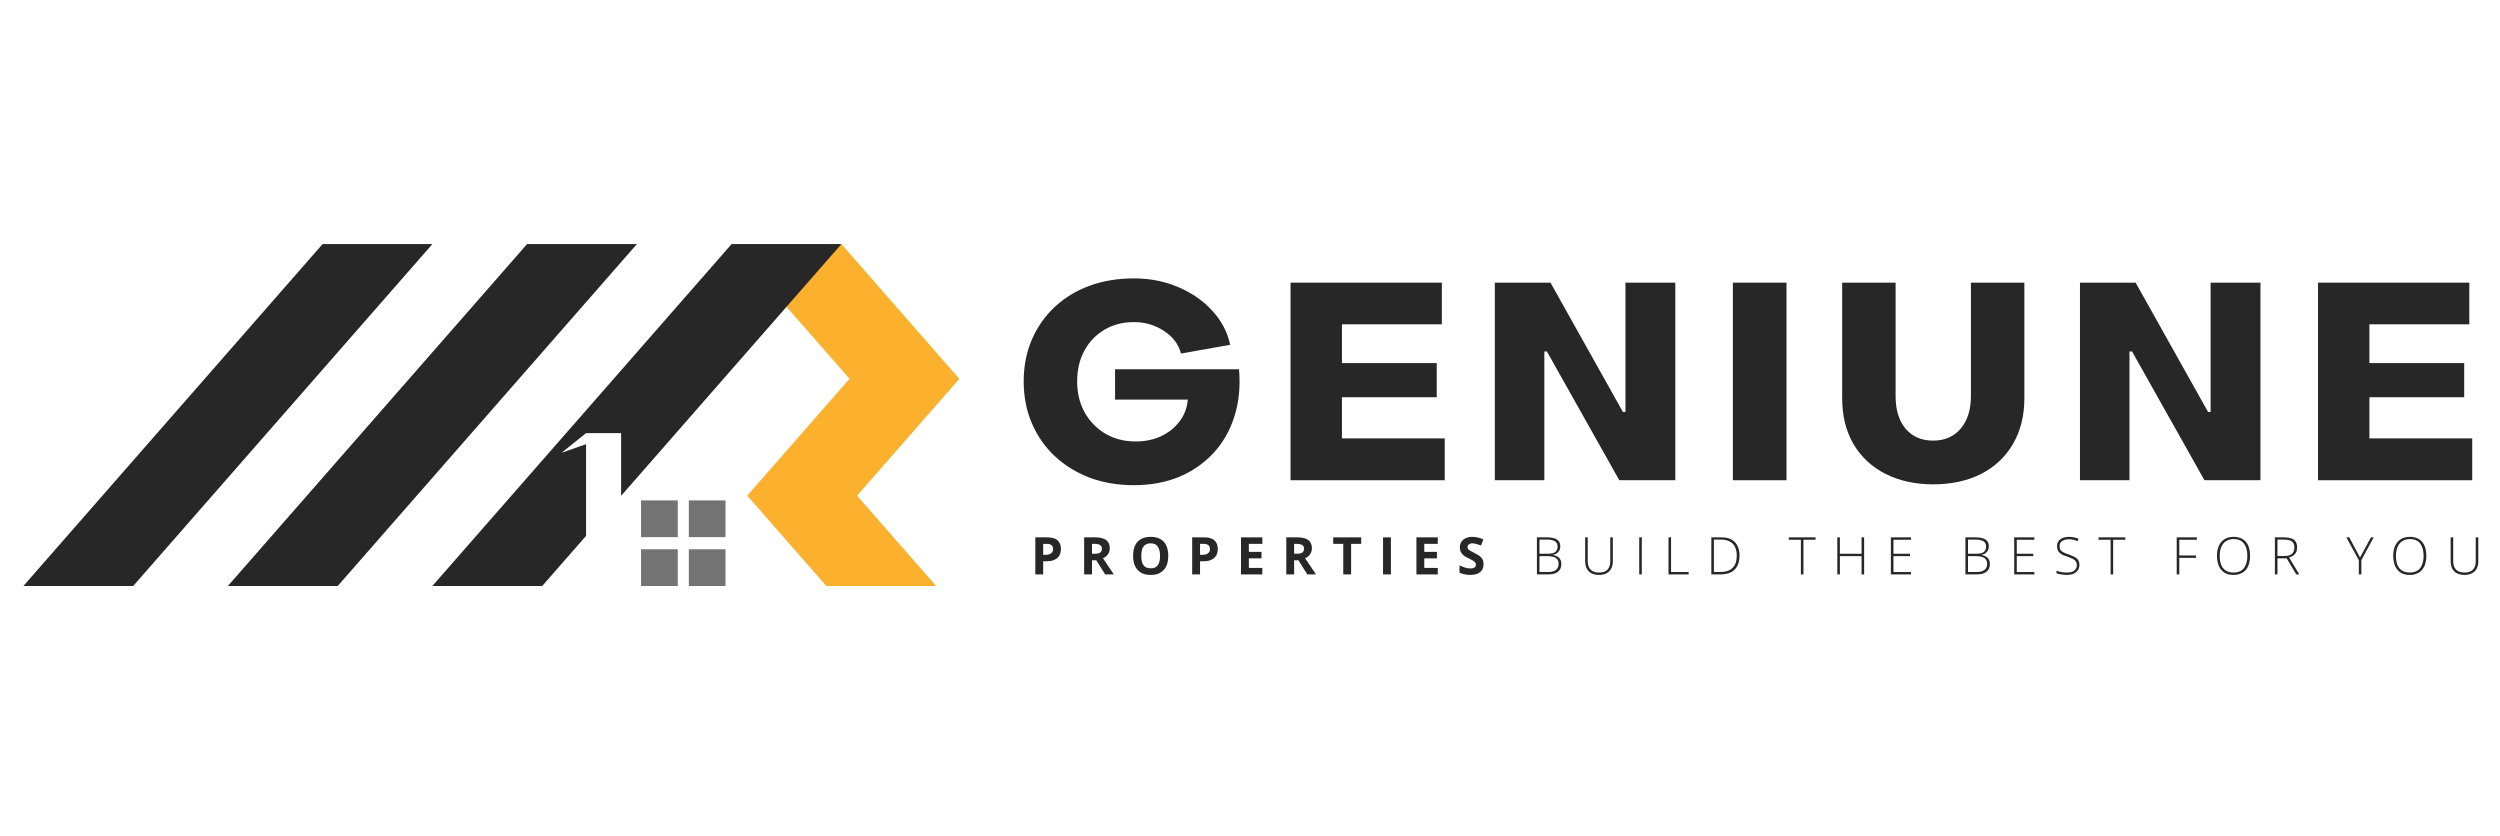 <svg xmlns="http://www.w3.org/2000/svg" xmlns:xlink="http://www.w3.org/1999/xlink" width="305" zoomAndPan="magnify" viewBox="0 0 228.75 76.5" height="102" preserveAspectRatio="xMidYMid meet" version="1.2"><defs><clipPath id="29482fd8da"><path d="M 58.531 45.66 L 66.457 45.66 L 66.457 53.617 L 58.531 53.617 Z M 58.531 45.66 "/></clipPath><clipPath id="f2bc0217db"><path d="M 66.91 22.332 L 87.777 22.332 L 87.777 53.617 L 66.91 53.617 Z M 66.91 22.332 "/></clipPath><clipPath id="c5c03a68f5"><path d="M 2.141 22.332 L 77 22.332 L 77 53.617 L 2.141 53.617 Z M 2.141 22.332 "/></clipPath></defs><g id="a3bc9c6899"><g clip-rule="nonzero" clip-path="url(#29482fd8da)"><path style=" stroke:none;fill-rule:nonzero;fill:#737373;fill-opacity:1;" d="M 63.027 53.617 L 66.383 53.617 L 66.383 50.258 L 63.027 50.258 Z M 58.656 53.617 L 62.016 53.617 L 62.016 50.258 L 58.656 50.258 Z M 63.027 45.785 L 63.027 49.145 L 66.383 49.145 L 66.383 45.785 Z M 58.656 49.145 L 62.016 49.145 L 62.016 45.785 L 58.656 45.785 L 58.656 49.145 "/></g><g clip-rule="nonzero" clip-path="url(#f2bc0217db)"><path style=" stroke:none;fill-rule:nonzero;fill:#fbb02e;fill-opacity:1;" d="M 87.777 34.664 L 76.988 22.332 L 66.941 22.332 L 77.73 34.66 L 68.371 45.352 L 75.605 53.617 L 85.652 53.617 L 78.422 45.355 L 87.777 34.664 "/></g><g clip-rule="nonzero" clip-path="url(#c5c03a68f5)"><path style=" stroke:none;fill-rule:nonzero;fill:#272727;fill-opacity:1;" d="M 76.988 22.332 L 66.941 22.332 L 39.562 53.617 L 49.613 53.617 L 53.625 49.031 L 53.625 40.641 L 51.379 41.43 L 53.625 39.633 L 56.832 39.633 L 56.832 45.367 Z M 48.227 22.332 L 20.852 53.617 L 30.902 53.617 L 58.277 22.332 Z M 29.516 22.332 L 2.141 53.617 L 12.188 53.617 L 39.566 22.332 L 29.516 22.332 "/></g><g style="fill:#272727;fill-opacity:1;"><g transform="translate(92.856, 43.941)"><path style="stroke:none" d="M 10.891 0.453 C 9.422 0.453 8.07 0.223 6.844 -0.234 C 5.625 -0.703 4.562 -1.359 3.656 -2.203 C 2.758 -3.047 2.062 -4.047 1.562 -5.203 C 1.062 -6.359 0.812 -7.641 0.812 -9.047 C 0.812 -10.441 1.062 -11.719 1.562 -12.875 C 2.062 -14.031 2.758 -15.023 3.656 -15.859 C 4.562 -16.703 5.625 -17.348 6.844 -17.797 C 8.07 -18.242 9.422 -18.469 10.891 -18.469 C 12.359 -18.469 13.711 -18.203 14.953 -17.672 C 16.191 -17.148 17.227 -16.43 18.062 -15.516 C 18.906 -14.609 19.453 -13.566 19.703 -12.391 L 15.203 -11.594 C 14.984 -12.438 14.469 -13.125 13.656 -13.656 C 12.844 -14.195 11.922 -14.469 10.891 -14.469 C 9.891 -14.469 9 -14.238 8.219 -13.781 C 7.438 -13.32 6.82 -12.688 6.375 -11.875 C 5.926 -11.062 5.703 -10.117 5.703 -9.047 C 5.703 -7.984 5.93 -7.035 6.391 -6.203 C 6.859 -5.379 7.492 -4.727 8.297 -4.25 C 9.109 -3.781 10.031 -3.547 11.062 -3.547 C 11.926 -3.547 12.703 -3.707 13.391 -4.031 C 14.086 -4.363 14.648 -4.816 15.078 -5.391 C 15.516 -5.961 15.766 -6.625 15.828 -7.375 L 9.172 -7.375 L 9.172 -10.156 L 20.516 -10.156 C 20.648 -8.582 20.508 -7.145 20.094 -5.844 C 19.688 -4.551 19.051 -3.438 18.188 -2.5 C 17.32 -1.562 16.273 -0.832 15.047 -0.312 C 13.816 0.195 12.43 0.453 10.891 0.453 Z M 10.891 0.453 "/></g></g><g style="fill:#272727;fill-opacity:1;"><g transform="translate(116.663, 43.941)"><path style="stroke:none" d="M 1.422 0 L 1.422 -18.078 L 15.266 -18.078 L 15.266 -14.266 L 6.125 -14.266 L 6.125 -10.719 L 14.797 -10.719 L 14.797 -7.594 L 6.125 -7.594 L 6.125 -3.828 L 15.531 -3.828 L 15.531 0 Z M 1.422 0 "/></g></g><g style="fill:#272727;fill-opacity:1;"><g transform="translate(135.354, 43.941)"><path style="stroke:none" d="M 1.422 0 L 1.422 -18.078 L 6.516 -18.078 L 13.141 -6.25 L 13.375 -6.25 L 13.375 -18.078 L 17.938 -18.078 L 17.938 0 L 12.812 0 L 6.188 -11.781 L 5.953 -11.781 L 5.953 0 Z M 1.422 0 "/></g></g><g style="fill:#272727;fill-opacity:1;"><g transform="translate(157.136, 43.941)"><path style="stroke:none" d="M 1.422 0 L 1.422 -18.078 L 6.328 -18.078 L 6.328 0 Z M 1.422 0 "/></g></g><g style="fill:#272727;fill-opacity:1;"><g transform="translate(167.292, 43.941)"><path style="stroke:none" d="M 9.594 0.375 C 7.945 0.375 6.492 0.055 5.234 -0.578 C 3.973 -1.223 2.992 -2.133 2.297 -3.312 C 1.609 -4.5 1.266 -5.898 1.266 -7.516 L 1.266 -18.078 L 6.156 -18.078 L 6.156 -7.703 C 6.156 -6.43 6.461 -5.43 7.078 -4.703 C 7.691 -3.984 8.531 -3.625 9.594 -3.625 C 10.645 -3.625 11.484 -3.988 12.109 -4.719 C 12.734 -5.457 13.047 -6.453 13.047 -7.703 L 13.047 -18.078 L 17.938 -18.078 L 17.938 -7.516 C 17.938 -5.898 17.586 -4.5 16.891 -3.312 C 16.203 -2.133 15.234 -1.223 13.984 -0.578 C 12.734 0.055 11.27 0.375 9.594 0.375 Z M 9.594 0.375 "/></g></g><g style="fill:#272727;fill-opacity:1;"><g transform="translate(188.895, 43.941)"><path style="stroke:none" d="M 1.422 0 L 1.422 -18.078 L 6.516 -18.078 L 13.141 -6.25 L 13.375 -6.25 L 13.375 -18.078 L 17.938 -18.078 L 17.938 0 L 12.812 0 L 6.188 -11.781 L 5.953 -11.781 L 5.953 0 Z M 1.422 0 "/></g></g><g style="fill:#272727;fill-opacity:1;"><g transform="translate(210.676, 43.941)"><path style="stroke:none" d="M 1.422 0 L 1.422 -18.078 L 15.266 -18.078 L 15.266 -14.266 L 6.125 -14.266 L 6.125 -10.719 L 14.797 -10.719 L 14.797 -7.594 L 6.125 -7.594 L 6.125 -3.828 L 15.531 -3.828 L 15.531 0 Z M 1.422 0 "/></g></g><g style="fill:#272727;fill-opacity:1;"><g transform="translate(94.31, 52.559)"><path style="stroke:none" d="M 1.516 -3.391 C 1.953 -3.391 2.27 -3.297 2.469 -3.109 C 2.664 -2.922 2.766 -2.66 2.766 -2.328 C 2.766 -2.18 2.742 -2.039 2.703 -1.906 C 2.66 -1.77 2.586 -1.648 2.484 -1.547 C 2.379 -1.441 2.242 -1.359 2.078 -1.297 C 1.91 -1.234 1.703 -1.203 1.453 -1.203 L 1.141 -1.203 L 1.141 0 L 0.422 0 L 0.422 -3.391 Z M 1.469 -2.797 L 1.141 -2.797 L 1.141 -1.797 L 1.375 -1.797 C 1.508 -1.797 1.625 -1.812 1.719 -1.844 C 1.82 -1.883 1.898 -1.941 1.953 -2.016 C 2.016 -2.086 2.047 -2.188 2.047 -2.312 C 2.047 -2.477 2 -2.598 1.906 -2.672 C 1.812 -2.754 1.664 -2.797 1.469 -2.797 Z M 1.469 -2.797 "/></g></g><g style="fill:#272727;fill-opacity:1;"><g transform="translate(98.777, 52.559)"><path style="stroke:none" d="M 1.422 -3.391 C 1.723 -3.391 1.973 -3.352 2.172 -3.281 C 2.379 -3.207 2.531 -3.094 2.625 -2.938 C 2.719 -2.789 2.766 -2.602 2.766 -2.375 C 2.766 -2.219 2.734 -2.082 2.672 -1.969 C 2.617 -1.852 2.547 -1.754 2.453 -1.672 C 2.359 -1.586 2.254 -1.523 2.141 -1.484 L 3.141 0 L 2.344 0 L 1.531 -1.297 L 1.141 -1.297 L 1.141 0 L 0.422 0 L 0.422 -3.391 Z M 1.359 -2.797 L 1.141 -2.797 L 1.141 -1.891 L 1.375 -1.891 C 1.613 -1.891 1.785 -1.926 1.891 -2 C 1.992 -2.082 2.047 -2.203 2.047 -2.359 C 2.047 -2.516 1.988 -2.625 1.875 -2.688 C 1.77 -2.758 1.598 -2.797 1.359 -2.797 Z M 1.359 -2.797 "/></g></g><g style="fill:#272727;fill-opacity:1;"><g transform="translate(103.397, 52.559)"><path style="stroke:none" d="M 3.5 -1.703 C 3.5 -1.441 3.469 -1.203 3.406 -0.984 C 3.344 -0.773 3.242 -0.594 3.109 -0.438 C 2.973 -0.281 2.805 -0.16 2.609 -0.078 C 2.41 0.004 2.172 0.047 1.891 0.047 C 1.609 0.047 1.367 0.004 1.172 -0.078 C 0.973 -0.16 0.805 -0.281 0.672 -0.438 C 0.535 -0.594 0.438 -0.773 0.375 -0.984 C 0.312 -1.203 0.281 -1.441 0.281 -1.703 C 0.281 -2.055 0.336 -2.363 0.453 -2.625 C 0.566 -2.883 0.742 -3.082 0.984 -3.219 C 1.223 -3.363 1.523 -3.438 1.891 -3.438 C 2.266 -3.438 2.566 -3.363 2.797 -3.219 C 3.035 -3.082 3.211 -2.883 3.328 -2.625 C 3.441 -2.363 3.5 -2.055 3.5 -1.703 Z M 1.031 -1.703 C 1.031 -1.461 1.055 -1.254 1.109 -1.078 C 1.172 -0.91 1.266 -0.781 1.391 -0.688 C 1.523 -0.602 1.691 -0.562 1.891 -0.562 C 2.098 -0.562 2.266 -0.602 2.391 -0.688 C 2.516 -0.781 2.602 -0.91 2.656 -1.078 C 2.719 -1.254 2.75 -1.461 2.75 -1.703 C 2.75 -2.055 2.68 -2.332 2.547 -2.531 C 2.422 -2.738 2.203 -2.844 1.891 -2.844 C 1.691 -2.844 1.523 -2.797 1.391 -2.703 C 1.266 -2.609 1.172 -2.477 1.109 -2.312 C 1.055 -2.145 1.031 -1.941 1.031 -1.703 Z M 1.031 -1.703 "/></g></g><g style="fill:#272727;fill-opacity:1;"><g transform="translate(108.662, 52.559)"><path style="stroke:none" d="M 1.516 -3.391 C 1.953 -3.391 2.27 -3.297 2.469 -3.109 C 2.664 -2.922 2.766 -2.66 2.766 -2.328 C 2.766 -2.18 2.742 -2.039 2.703 -1.906 C 2.66 -1.77 2.586 -1.648 2.484 -1.547 C 2.379 -1.441 2.242 -1.359 2.078 -1.297 C 1.91 -1.234 1.703 -1.203 1.453 -1.203 L 1.141 -1.203 L 1.141 0 L 0.422 0 L 0.422 -3.391 Z M 1.469 -2.797 L 1.141 -2.797 L 1.141 -1.797 L 1.375 -1.797 C 1.508 -1.797 1.625 -1.812 1.719 -1.844 C 1.82 -1.883 1.898 -1.941 1.953 -2.016 C 2.016 -2.086 2.047 -2.188 2.047 -2.312 C 2.047 -2.477 2 -2.598 1.906 -2.672 C 1.812 -2.754 1.664 -2.797 1.469 -2.797 Z M 1.469 -2.797 "/></g></g><g style="fill:#272727;fill-opacity:1;"><g transform="translate(113.129, 52.559)"><path style="stroke:none" d="M 2.375 0 L 0.422 0 L 0.422 -3.391 L 2.375 -3.391 L 2.375 -2.797 L 1.141 -2.797 L 1.141 -2.062 L 2.297 -2.062 L 2.297 -1.469 L 1.141 -1.469 L 1.141 -0.594 L 2.375 -0.594 Z M 2.375 0 "/></g></g><g style="fill:#272727;fill-opacity:1;"><g transform="translate(117.273, 52.559)"><path style="stroke:none" d="M 1.422 -3.391 C 1.723 -3.391 1.973 -3.352 2.172 -3.281 C 2.379 -3.207 2.531 -3.094 2.625 -2.938 C 2.719 -2.789 2.766 -2.602 2.766 -2.375 C 2.766 -2.219 2.734 -2.082 2.672 -1.969 C 2.617 -1.852 2.547 -1.754 2.453 -1.672 C 2.359 -1.586 2.254 -1.523 2.141 -1.484 L 3.141 0 L 2.344 0 L 1.531 -1.297 L 1.141 -1.297 L 1.141 0 L 0.422 0 L 0.422 -3.391 Z M 1.359 -2.797 L 1.141 -2.797 L 1.141 -1.891 L 1.375 -1.891 C 1.613 -1.891 1.785 -1.926 1.891 -2 C 1.992 -2.082 2.047 -2.203 2.047 -2.359 C 2.047 -2.516 1.988 -2.625 1.875 -2.688 C 1.77 -2.758 1.598 -2.797 1.359 -2.797 Z M 1.359 -2.797 "/></g></g><g style="fill:#272727;fill-opacity:1;"><g transform="translate(121.893, 52.559)"><path style="stroke:none" d="M 1.734 0 L 1.016 0 L 1.016 -2.797 L 0.094 -2.797 L 0.094 -3.391 L 2.656 -3.391 L 2.656 -2.797 L 1.734 -2.797 Z M 1.734 0 "/></g></g><g style="fill:#272727;fill-opacity:1;"><g transform="translate(126.127, 52.559)"><path style="stroke:none" d="M 0.422 0 L 0.422 -3.391 L 1.141 -3.391 L 1.141 0 Z M 0.422 0 "/></g></g><g style="fill:#272727;fill-opacity:1;"><g transform="translate(129.181, 52.559)"><path style="stroke:none" d="M 2.375 0 L 0.422 0 L 0.422 -3.391 L 2.375 -3.391 L 2.375 -2.797 L 1.141 -2.797 L 1.141 -2.062 L 2.297 -2.062 L 2.297 -1.469 L 1.141 -1.469 L 1.141 -0.594 L 2.375 -0.594 Z M 2.375 0 "/></g></g><g style="fill:#272727;fill-opacity:1;"><g transform="translate(133.325, 52.559)"><path style="stroke:none" d="M 2.422 -0.938 C 2.422 -0.738 2.375 -0.562 2.281 -0.406 C 2.188 -0.258 2.047 -0.145 1.859 -0.062 C 1.672 0.008 1.441 0.047 1.172 0.047 C 1.055 0.047 0.941 0.035 0.828 0.016 C 0.723 0.004 0.617 -0.016 0.516 -0.047 C 0.41 -0.078 0.312 -0.113 0.219 -0.156 L 0.219 -0.828 C 0.375 -0.754 0.539 -0.688 0.719 -0.625 C 0.895 -0.57 1.066 -0.547 1.234 -0.547 C 1.348 -0.547 1.441 -0.562 1.516 -0.594 C 1.586 -0.625 1.641 -0.664 1.672 -0.719 C 1.703 -0.77 1.719 -0.832 1.719 -0.906 C 1.719 -0.988 1.688 -1.062 1.625 -1.125 C 1.57 -1.188 1.492 -1.242 1.391 -1.297 C 1.297 -1.348 1.188 -1.406 1.062 -1.469 C 0.988 -1.5 0.906 -1.539 0.812 -1.594 C 0.719 -1.645 0.629 -1.707 0.547 -1.781 C 0.461 -1.863 0.391 -1.961 0.328 -2.078 C 0.273 -2.191 0.25 -2.32 0.25 -2.469 C 0.25 -2.676 0.297 -2.848 0.391 -2.984 C 0.484 -3.129 0.613 -3.238 0.781 -3.312 C 0.957 -3.395 1.164 -3.438 1.406 -3.438 C 1.582 -3.438 1.75 -3.414 1.906 -3.375 C 2.07 -3.332 2.238 -3.273 2.406 -3.203 L 2.188 -2.641 C 2.031 -2.703 1.891 -2.75 1.766 -2.781 C 1.641 -2.82 1.508 -2.844 1.375 -2.844 C 1.289 -2.844 1.219 -2.828 1.156 -2.797 C 1.094 -2.766 1.039 -2.723 1 -2.672 C 0.969 -2.617 0.953 -2.562 0.953 -2.5 C 0.953 -2.414 0.977 -2.348 1.031 -2.297 C 1.082 -2.242 1.156 -2.191 1.25 -2.141 C 1.344 -2.086 1.457 -2.023 1.594 -1.953 C 1.77 -1.867 1.922 -1.781 2.047 -1.688 C 2.172 -1.602 2.266 -1.5 2.328 -1.375 C 2.391 -1.258 2.422 -1.113 2.422 -0.938 Z M 2.422 -0.938 "/></g></g><g style="fill:#272727;fill-opacity:1;"><g transform="translate(137.428, 52.559)"><path style="stroke:none" d=""/></g></g><g style="fill:#272727;fill-opacity:1;"><g transform="translate(140.143, 52.559)"><path style="stroke:none" d="M 0.484 -3.391 L 1.406 -3.391 C 1.82 -3.391 2.129 -3.32 2.328 -3.188 C 2.523 -3.062 2.625 -2.852 2.625 -2.562 C 2.625 -2.438 2.598 -2.316 2.547 -2.203 C 2.492 -2.098 2.414 -2.008 2.312 -1.938 C 2.219 -1.863 2.098 -1.816 1.953 -1.797 L 1.953 -1.781 C 2.129 -1.75 2.27 -1.695 2.375 -1.625 C 2.488 -1.562 2.57 -1.473 2.625 -1.359 C 2.688 -1.254 2.719 -1.125 2.719 -0.969 C 2.719 -0.738 2.664 -0.551 2.562 -0.406 C 2.457 -0.27 2.316 -0.164 2.141 -0.094 C 1.961 -0.031 1.754 0 1.516 0 L 0.484 0 Z M 0.719 -1.891 L 1.469 -1.891 C 1.789 -1.891 2.02 -1.941 2.156 -2.047 C 2.301 -2.16 2.375 -2.328 2.375 -2.547 C 2.375 -2.773 2.297 -2.938 2.141 -3.031 C 1.984 -3.133 1.738 -3.188 1.406 -3.188 L 0.719 -3.188 Z M 0.719 -1.672 L 0.719 -0.219 L 1.516 -0.219 C 1.828 -0.219 2.062 -0.281 2.219 -0.406 C 2.383 -0.531 2.469 -0.719 2.469 -0.969 C 2.469 -1.133 2.426 -1.27 2.344 -1.375 C 2.27 -1.477 2.16 -1.551 2.016 -1.594 C 1.867 -1.645 1.688 -1.672 1.469 -1.672 Z M 0.719 -1.672 "/></g></g><g style="fill:#272727;fill-opacity:1;"><g transform="translate(144.605, 52.559)"><path style="stroke:none" d="M 2.969 -3.391 L 2.969 -1.203 C 2.969 -0.93 2.914 -0.703 2.812 -0.516 C 2.719 -0.336 2.57 -0.195 2.375 -0.094 C 2.188 0 1.961 0.047 1.703 0.047 C 1.297 0.047 0.984 -0.062 0.766 -0.281 C 0.547 -0.5 0.438 -0.805 0.438 -1.203 L 0.438 -3.391 L 0.672 -3.391 L 0.672 -1.203 C 0.672 -0.867 0.758 -0.613 0.938 -0.438 C 1.113 -0.258 1.367 -0.172 1.703 -0.172 C 1.922 -0.172 2.109 -0.207 2.266 -0.281 C 2.422 -0.363 2.535 -0.477 2.609 -0.625 C 2.691 -0.77 2.734 -0.953 2.734 -1.172 L 2.734 -3.391 Z M 2.969 -3.391 "/></g></g><g style="fill:#272727;fill-opacity:1;"><g transform="translate(149.506, 52.559)"><path style="stroke:none" d="M 0.484 0 L 0.484 -3.391 L 0.719 -3.391 L 0.719 0 Z M 0.484 0 "/></g></g><g style="fill:#272727;fill-opacity:1;"><g transform="translate(152.184, 52.559)"><path style="stroke:none" d="M 0.484 0 L 0.484 -3.391 L 0.719 -3.391 L 0.719 -0.219 L 2.328 -0.219 L 2.328 0 Z M 0.484 0 "/></g></g><g style="fill:#272727;fill-opacity:1;"><g transform="translate(156.103, 52.559)"><path style="stroke:none" d="M 3.062 -1.734 C 3.062 -1.348 2.992 -1.023 2.859 -0.766 C 2.723 -0.516 2.523 -0.32 2.266 -0.188 C 2.004 -0.062 1.68 0 1.297 0 L 0.484 0 L 0.484 -3.391 L 1.391 -3.391 C 1.754 -3.391 2.055 -3.328 2.297 -3.203 C 2.547 -3.078 2.734 -2.891 2.859 -2.641 C 2.992 -2.391 3.062 -2.086 3.062 -1.734 Z M 2.812 -1.719 C 2.812 -2.039 2.754 -2.312 2.641 -2.531 C 2.535 -2.75 2.375 -2.91 2.156 -3.016 C 1.945 -3.129 1.676 -3.188 1.344 -3.188 L 0.719 -3.188 L 0.719 -0.219 L 1.281 -0.219 C 1.789 -0.219 2.172 -0.344 2.422 -0.594 C 2.68 -0.844 2.812 -1.219 2.812 -1.719 Z M 2.812 -1.719 "/></g></g><g style="fill:#272727;fill-opacity:1;"><g transform="translate(160.941, 52.559)"><path style="stroke:none" d=""/></g></g><g style="fill:#272727;fill-opacity:1;"><g transform="translate(163.656, 52.559)"><path style="stroke:none" d="M 1.359 0 L 1.125 0 L 1.125 -3.172 L 0.016 -3.172 L 0.016 -3.391 L 2.469 -3.391 L 2.469 -3.172 L 1.359 -3.172 Z M 1.359 0 "/></g></g><g style="fill:#272727;fill-opacity:1;"><g transform="translate(167.63, 52.559)"><path style="stroke:none" d="M 2.938 0 L 2.703 0 L 2.703 -1.672 L 0.719 -1.672 L 0.719 0 L 0.484 0 L 0.484 -3.391 L 0.719 -3.391 L 0.719 -1.891 L 2.703 -1.891 L 2.703 -3.391 L 2.938 -3.391 Z M 2.938 0 "/></g></g><g style="fill:#272727;fill-opacity:1;"><g transform="translate(172.531, 52.559)"><path style="stroke:none" d="M 2.328 0 L 0.484 0 L 0.484 -3.391 L 2.328 -3.391 L 2.328 -3.172 L 0.719 -3.172 L 0.719 -1.891 L 2.234 -1.891 L 2.234 -1.672 L 0.719 -1.672 L 0.719 -0.219 L 2.328 -0.219 Z M 2.328 0 "/></g></g><g style="fill:#272727;fill-opacity:1;"><g transform="translate(176.638, 52.559)"><path style="stroke:none" d=""/></g></g><g style="fill:#272727;fill-opacity:1;"><g transform="translate(179.353, 52.559)"><path style="stroke:none" d="M 0.484 -3.391 L 1.406 -3.391 C 1.82 -3.391 2.129 -3.32 2.328 -3.188 C 2.523 -3.062 2.625 -2.852 2.625 -2.562 C 2.625 -2.438 2.598 -2.316 2.547 -2.203 C 2.492 -2.098 2.414 -2.008 2.312 -1.938 C 2.219 -1.863 2.098 -1.816 1.953 -1.797 L 1.953 -1.781 C 2.129 -1.75 2.27 -1.695 2.375 -1.625 C 2.488 -1.562 2.57 -1.473 2.625 -1.359 C 2.688 -1.254 2.719 -1.125 2.719 -0.969 C 2.719 -0.738 2.664 -0.551 2.562 -0.406 C 2.457 -0.27 2.316 -0.164 2.141 -0.094 C 1.961 -0.031 1.754 0 1.516 0 L 0.484 0 Z M 0.719 -1.891 L 1.469 -1.891 C 1.789 -1.891 2.02 -1.941 2.156 -2.047 C 2.301 -2.16 2.375 -2.328 2.375 -2.547 C 2.375 -2.773 2.297 -2.938 2.141 -3.031 C 1.984 -3.133 1.738 -3.188 1.406 -3.188 L 0.719 -3.188 Z M 0.719 -1.672 L 0.719 -0.219 L 1.516 -0.219 C 1.828 -0.219 2.062 -0.281 2.219 -0.406 C 2.383 -0.531 2.469 -0.719 2.469 -0.969 C 2.469 -1.133 2.426 -1.27 2.344 -1.375 C 2.27 -1.477 2.16 -1.551 2.016 -1.594 C 1.867 -1.645 1.688 -1.672 1.469 -1.672 Z M 0.719 -1.672 "/></g></g><g style="fill:#272727;fill-opacity:1;"><g transform="translate(183.815, 52.559)"><path style="stroke:none" d="M 2.328 0 L 0.484 0 L 0.484 -3.391 L 2.328 -3.391 L 2.328 -3.172 L 0.719 -3.172 L 0.719 -1.891 L 2.234 -1.891 L 2.234 -1.672 L 0.719 -1.672 L 0.719 -0.219 L 2.328 -0.219 Z M 2.328 0 "/></g></g><g style="fill:#272727;fill-opacity:1;"><g transform="translate(187.922, 52.559)"><path style="stroke:none" d="M 2.344 -0.875 C 2.344 -0.676 2.289 -0.504 2.188 -0.359 C 2.082 -0.223 1.941 -0.117 1.766 -0.047 C 1.598 0.016 1.406 0.047 1.188 0.047 C 1.039 0.047 0.91 0.035 0.797 0.016 C 0.691 0.004 0.594 -0.008 0.5 -0.031 C 0.414 -0.051 0.332 -0.07 0.25 -0.094 L 0.25 -0.344 C 0.375 -0.289 0.516 -0.25 0.672 -0.219 C 0.828 -0.188 1 -0.172 1.188 -0.172 C 1.363 -0.172 1.52 -0.191 1.656 -0.234 C 1.801 -0.285 1.91 -0.363 1.984 -0.469 C 2.066 -0.57 2.109 -0.703 2.109 -0.859 C 2.109 -1.004 2.07 -1.117 2 -1.203 C 1.938 -1.297 1.836 -1.375 1.703 -1.438 C 1.578 -1.5 1.414 -1.566 1.219 -1.641 C 1.07 -1.68 0.941 -1.727 0.828 -1.781 C 0.723 -1.832 0.629 -1.895 0.547 -1.969 C 0.461 -2.039 0.398 -2.125 0.359 -2.219 C 0.316 -2.32 0.297 -2.441 0.297 -2.578 C 0.297 -2.766 0.344 -2.922 0.438 -3.047 C 0.531 -3.18 0.66 -3.281 0.828 -3.344 C 0.992 -3.406 1.176 -3.438 1.375 -3.438 C 1.539 -3.438 1.695 -3.422 1.844 -3.391 C 1.988 -3.359 2.129 -3.316 2.266 -3.266 L 2.188 -3.047 C 2.039 -3.109 1.898 -3.148 1.766 -3.172 C 1.629 -3.203 1.5 -3.219 1.375 -3.219 C 1.207 -3.219 1.062 -3.191 0.938 -3.141 C 0.812 -3.098 0.711 -3.031 0.641 -2.938 C 0.566 -2.844 0.531 -2.723 0.531 -2.578 C 0.531 -2.43 0.562 -2.312 0.625 -2.219 C 0.695 -2.133 0.797 -2.062 0.922 -2 C 1.047 -1.938 1.195 -1.879 1.375 -1.828 C 1.57 -1.754 1.742 -1.68 1.891 -1.609 C 2.035 -1.535 2.145 -1.441 2.219 -1.328 C 2.301 -1.211 2.344 -1.062 2.344 -0.875 Z M 2.344 -0.875 "/></g></g><g style="fill:#272727;fill-opacity:1;"><g transform="translate(191.996, 52.559)"><path style="stroke:none" d="M 1.359 0 L 1.125 0 L 1.125 -3.172 L 0.016 -3.172 L 0.016 -3.391 L 2.469 -3.391 L 2.469 -3.172 L 1.359 -3.172 Z M 1.359 0 "/></g></g><g style="fill:#272727;fill-opacity:1;"><g transform="translate(195.97, 52.559)"><path style="stroke:none" d=""/></g></g><g style="fill:#272727;fill-opacity:1;"><g transform="translate(198.685, 52.559)"><path style="stroke:none" d="M 0.719 0 L 0.484 0 L 0.484 -3.391 L 2.328 -3.391 L 2.328 -3.172 L 0.719 -3.172 L 0.719 -1.734 L 2.25 -1.734 L 2.25 -1.516 L 0.719 -1.516 Z M 0.719 0 "/></g></g><g style="fill:#272727;fill-opacity:1;"><g transform="translate(202.555, 52.559)"><path style="stroke:none" d="M 3.328 -1.703 C 3.328 -1.441 3.297 -1.203 3.234 -0.984 C 3.172 -0.773 3.078 -0.594 2.953 -0.438 C 2.828 -0.281 2.664 -0.16 2.469 -0.078 C 2.281 0.004 2.062 0.047 1.812 0.047 C 1.562 0.047 1.336 0.004 1.141 -0.078 C 0.953 -0.16 0.797 -0.281 0.672 -0.438 C 0.547 -0.594 0.453 -0.773 0.391 -0.984 C 0.328 -1.203 0.297 -1.441 0.297 -1.703 C 0.297 -2.047 0.352 -2.348 0.469 -2.609 C 0.582 -2.867 0.754 -3.07 0.984 -3.219 C 1.211 -3.363 1.492 -3.438 1.828 -3.438 C 2.148 -3.438 2.422 -3.367 2.641 -3.234 C 2.867 -3.098 3.039 -2.898 3.156 -2.641 C 3.27 -2.379 3.328 -2.066 3.328 -1.703 Z M 0.547 -1.703 C 0.547 -1.398 0.586 -1.129 0.672 -0.891 C 0.766 -0.66 0.906 -0.484 1.094 -0.359 C 1.289 -0.234 1.531 -0.172 1.812 -0.172 C 2.102 -0.172 2.344 -0.234 2.531 -0.359 C 2.719 -0.484 2.852 -0.66 2.938 -0.891 C 3.031 -1.117 3.078 -1.391 3.078 -1.703 C 3.078 -2.18 2.973 -2.555 2.766 -2.828 C 2.555 -3.098 2.242 -3.234 1.828 -3.234 C 1.547 -3.234 1.305 -3.164 1.109 -3.031 C 0.922 -2.906 0.781 -2.727 0.688 -2.5 C 0.594 -2.27 0.547 -2.004 0.547 -1.703 Z M 0.547 -1.703 "/></g></g><g style="fill:#272727;fill-opacity:1;"><g transform="translate(207.669, 52.559)"><path style="stroke:none" d="M 1.297 -3.391 C 1.566 -3.391 1.789 -3.359 1.969 -3.297 C 2.156 -3.242 2.289 -3.148 2.375 -3.016 C 2.469 -2.879 2.516 -2.695 2.516 -2.469 C 2.516 -2.289 2.484 -2.141 2.422 -2.016 C 2.359 -1.898 2.27 -1.801 2.156 -1.719 C 2.051 -1.645 1.926 -1.586 1.781 -1.547 L 2.719 0 L 2.438 0 L 1.562 -1.469 L 0.719 -1.469 L 0.719 0 L 0.484 0 L 0.484 -3.391 Z M 1.281 -3.188 L 0.719 -3.188 L 0.719 -1.688 L 1.391 -1.688 C 1.672 -1.688 1.883 -1.75 2.031 -1.875 C 2.188 -2.008 2.266 -2.203 2.266 -2.453 C 2.266 -2.734 2.18 -2.926 2.016 -3.031 C 1.859 -3.133 1.613 -3.188 1.281 -3.188 Z M 1.281 -3.188 "/></g></g><g style="fill:#272727;fill-opacity:1;"><g transform="translate(211.976, 52.559)"><path style="stroke:none" d=""/></g></g><g style="fill:#272727;fill-opacity:1;"><g transform="translate(214.691, 52.559)"><path style="stroke:none" d="M 1.25 -1.547 L 2.25 -3.391 L 2.5 -3.391 L 1.375 -1.312 L 1.375 0 L 1.141 0 L 1.141 -1.297 L 0 -3.391 L 0.266 -3.391 Z M 1.25 -1.547 "/></g></g><g style="fill:#272727;fill-opacity:1;"><g transform="translate(218.681, 52.559)"><path style="stroke:none" d="M 3.328 -1.703 C 3.328 -1.441 3.297 -1.203 3.234 -0.984 C 3.172 -0.773 3.078 -0.594 2.953 -0.438 C 2.828 -0.281 2.664 -0.16 2.469 -0.078 C 2.281 0.004 2.062 0.047 1.812 0.047 C 1.562 0.047 1.336 0.004 1.141 -0.078 C 0.953 -0.16 0.797 -0.281 0.672 -0.438 C 0.547 -0.594 0.453 -0.773 0.391 -0.984 C 0.328 -1.203 0.297 -1.441 0.297 -1.703 C 0.297 -2.047 0.352 -2.348 0.469 -2.609 C 0.582 -2.867 0.754 -3.07 0.984 -3.219 C 1.211 -3.363 1.492 -3.438 1.828 -3.438 C 2.148 -3.438 2.422 -3.367 2.641 -3.234 C 2.867 -3.098 3.039 -2.898 3.156 -2.641 C 3.27 -2.379 3.328 -2.066 3.328 -1.703 Z M 0.547 -1.703 C 0.547 -1.398 0.586 -1.129 0.672 -0.891 C 0.766 -0.66 0.906 -0.484 1.094 -0.359 C 1.289 -0.234 1.531 -0.172 1.812 -0.172 C 2.102 -0.172 2.344 -0.234 2.531 -0.359 C 2.719 -0.484 2.852 -0.66 2.938 -0.891 C 3.031 -1.117 3.078 -1.391 3.078 -1.703 C 3.078 -2.18 2.973 -2.555 2.766 -2.828 C 2.555 -3.098 2.242 -3.234 1.828 -3.234 C 1.547 -3.234 1.305 -3.164 1.109 -3.031 C 0.922 -2.906 0.781 -2.727 0.688 -2.5 C 0.594 -2.27 0.547 -2.004 0.547 -1.703 Z M 0.547 -1.703 "/></g></g><g style="fill:#272727;fill-opacity:1;"><g transform="translate(223.796, 52.559)"><path style="stroke:none" d="M 2.969 -3.391 L 2.969 -1.203 C 2.969 -0.93 2.914 -0.703 2.812 -0.516 C 2.719 -0.336 2.57 -0.195 2.375 -0.094 C 2.188 0 1.961 0.047 1.703 0.047 C 1.297 0.047 0.984 -0.062 0.766 -0.281 C 0.547 -0.5 0.438 -0.805 0.438 -1.203 L 0.438 -3.391 L 0.672 -3.391 L 0.672 -1.203 C 0.672 -0.867 0.758 -0.613 0.938 -0.438 C 1.113 -0.258 1.367 -0.172 1.703 -0.172 C 1.922 -0.172 2.109 -0.207 2.266 -0.281 C 2.422 -0.363 2.535 -0.477 2.609 -0.625 C 2.691 -0.77 2.734 -0.953 2.734 -1.172 L 2.734 -3.391 Z M 2.969 -3.391 "/></g></g></g></svg>